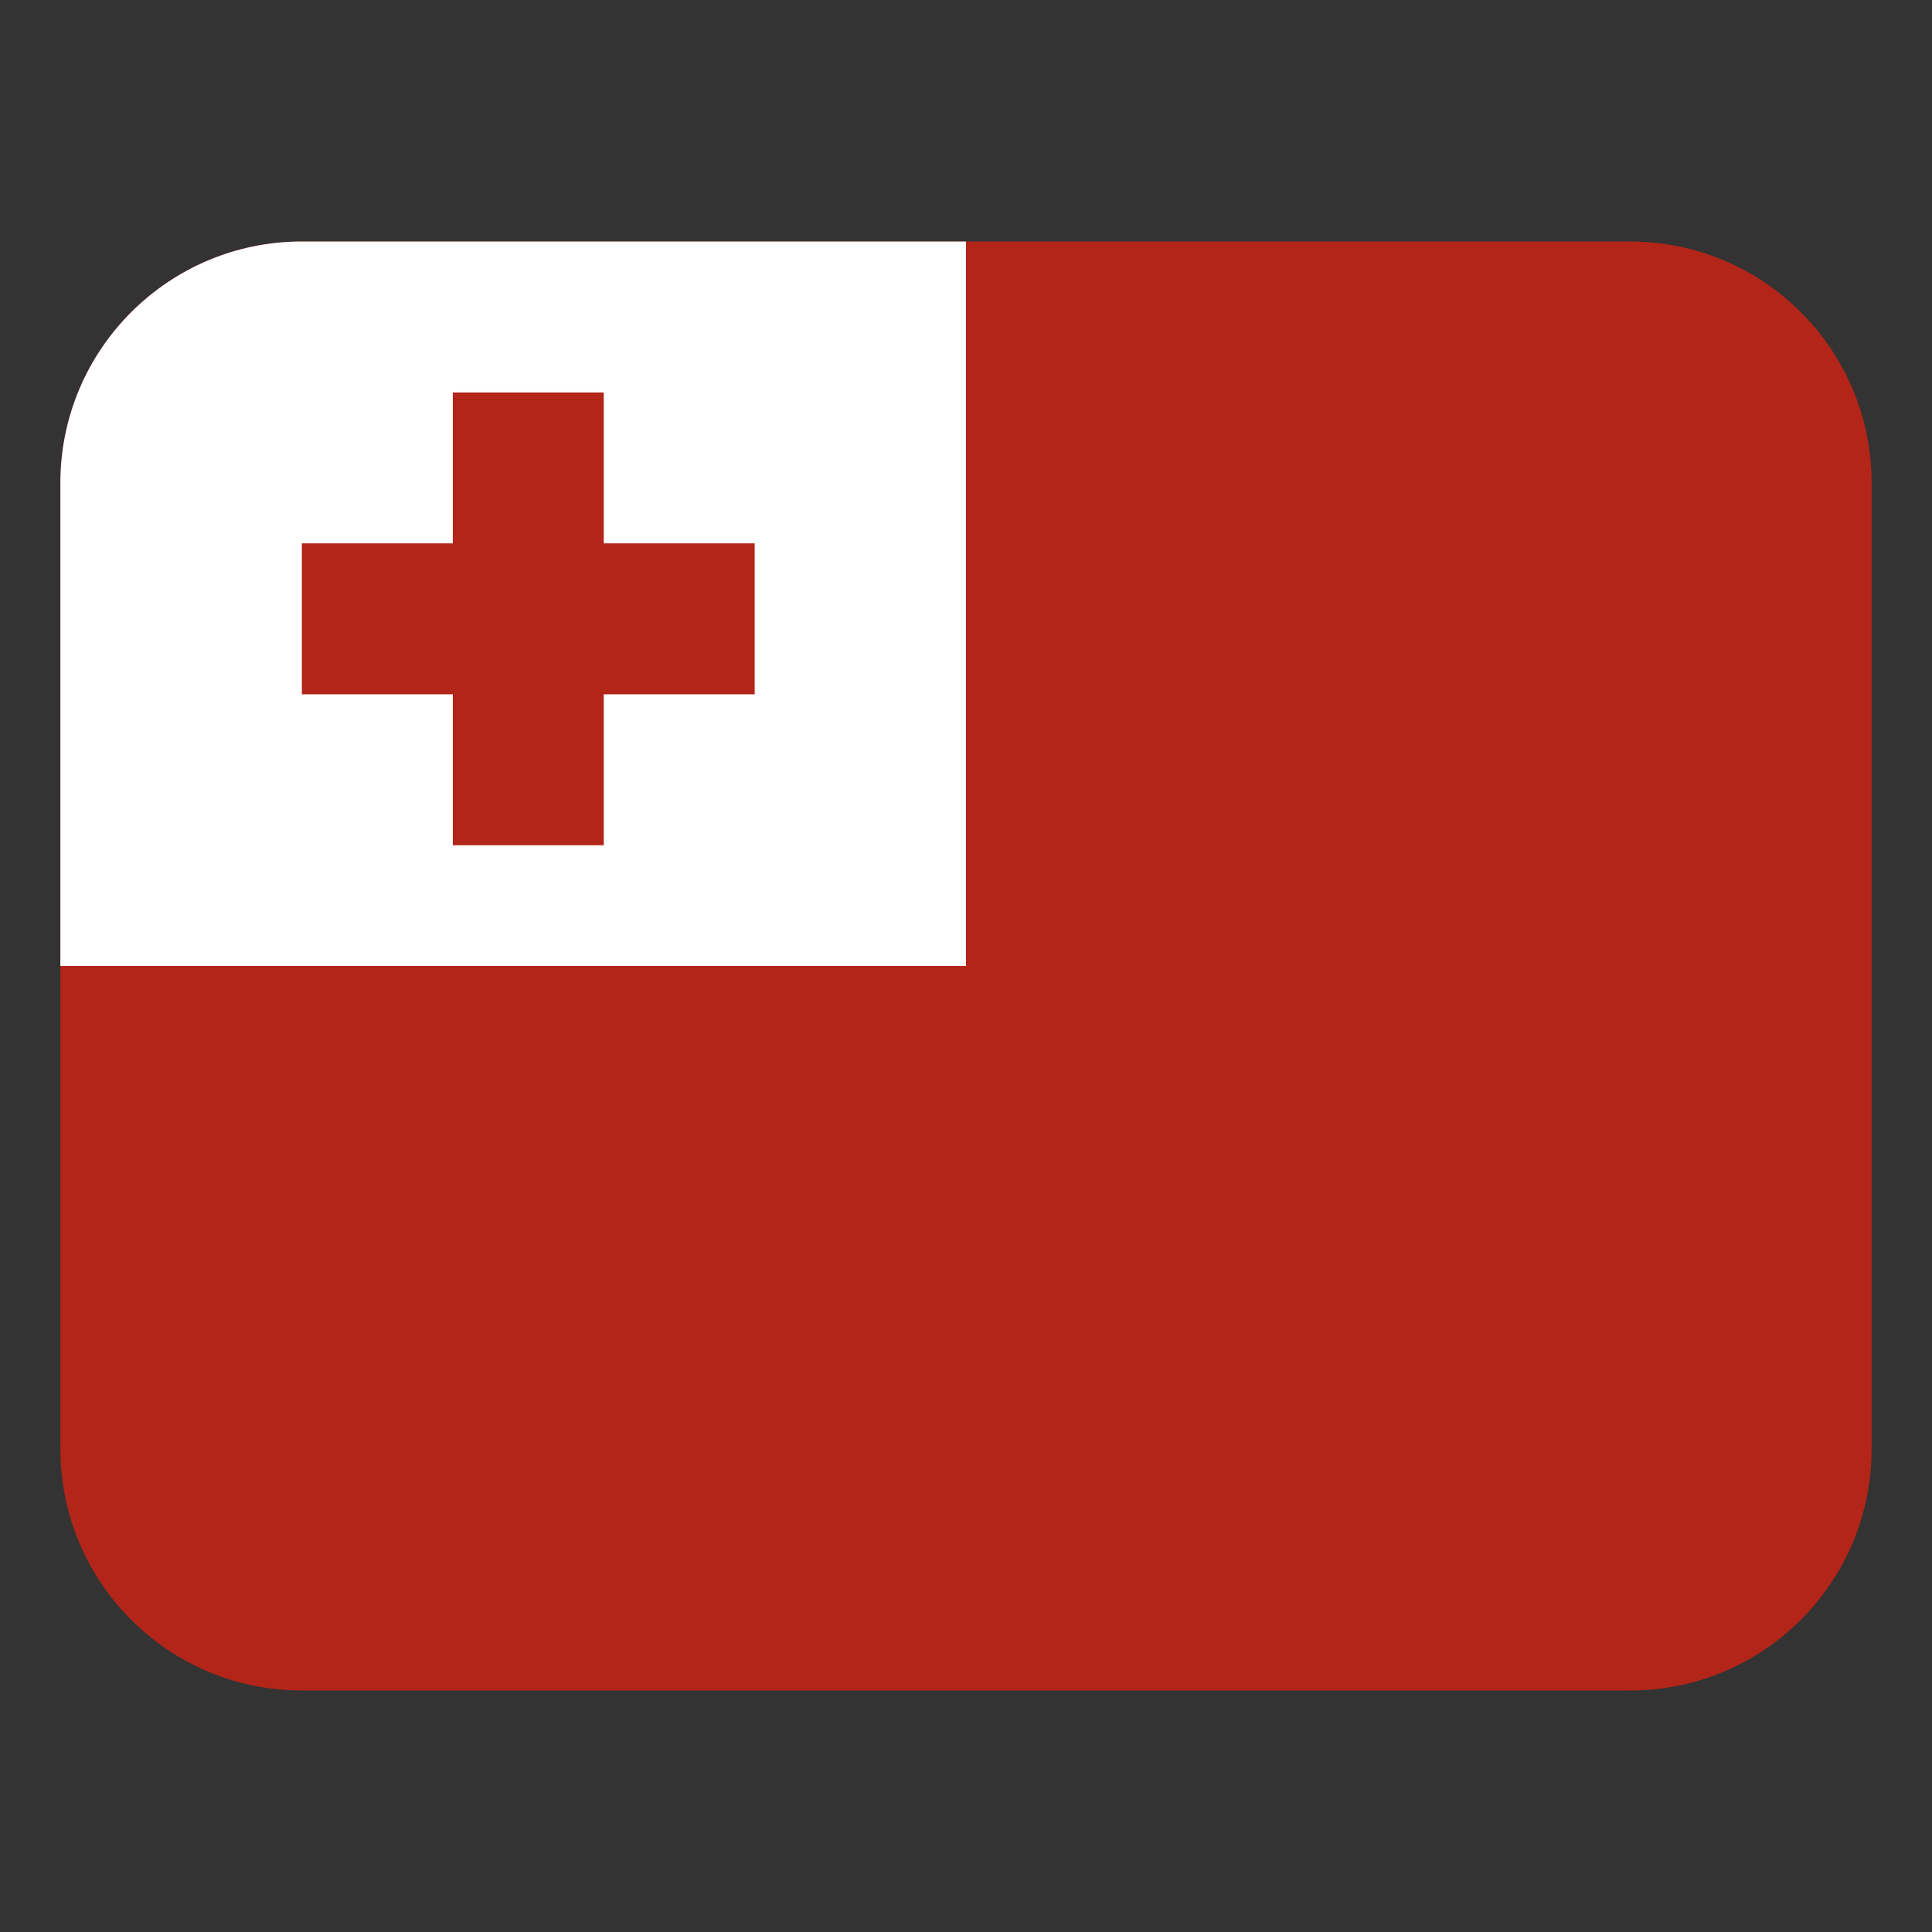 <svg width="32" height="32" viewBox="0 0 32 32" fill="none" xmlns="http://www.w3.org/2000/svg"><rect x="0" y="0" width="32" height="32" fill="#333333" stroke="none"/><path d="M27 4H5C2.791 4 1 5.791 1 8V24C1 26.209 2.791 28 5 28H27C29.209 28 31 26.209 31 24V8C31 5.791 29.209 4 27 4Z" fill="#b22518"/><path d="M5 4H16V16H1V8C1 5.792 2.792 4 5 4Z" fill="#fff"/><path d="M7.5 6.5H10V14H7.5V6.5Z" fill="#b22518"/><path d="M12.5 9V11.5H5V9H12.5Z" fill="#b22518"/></svg>